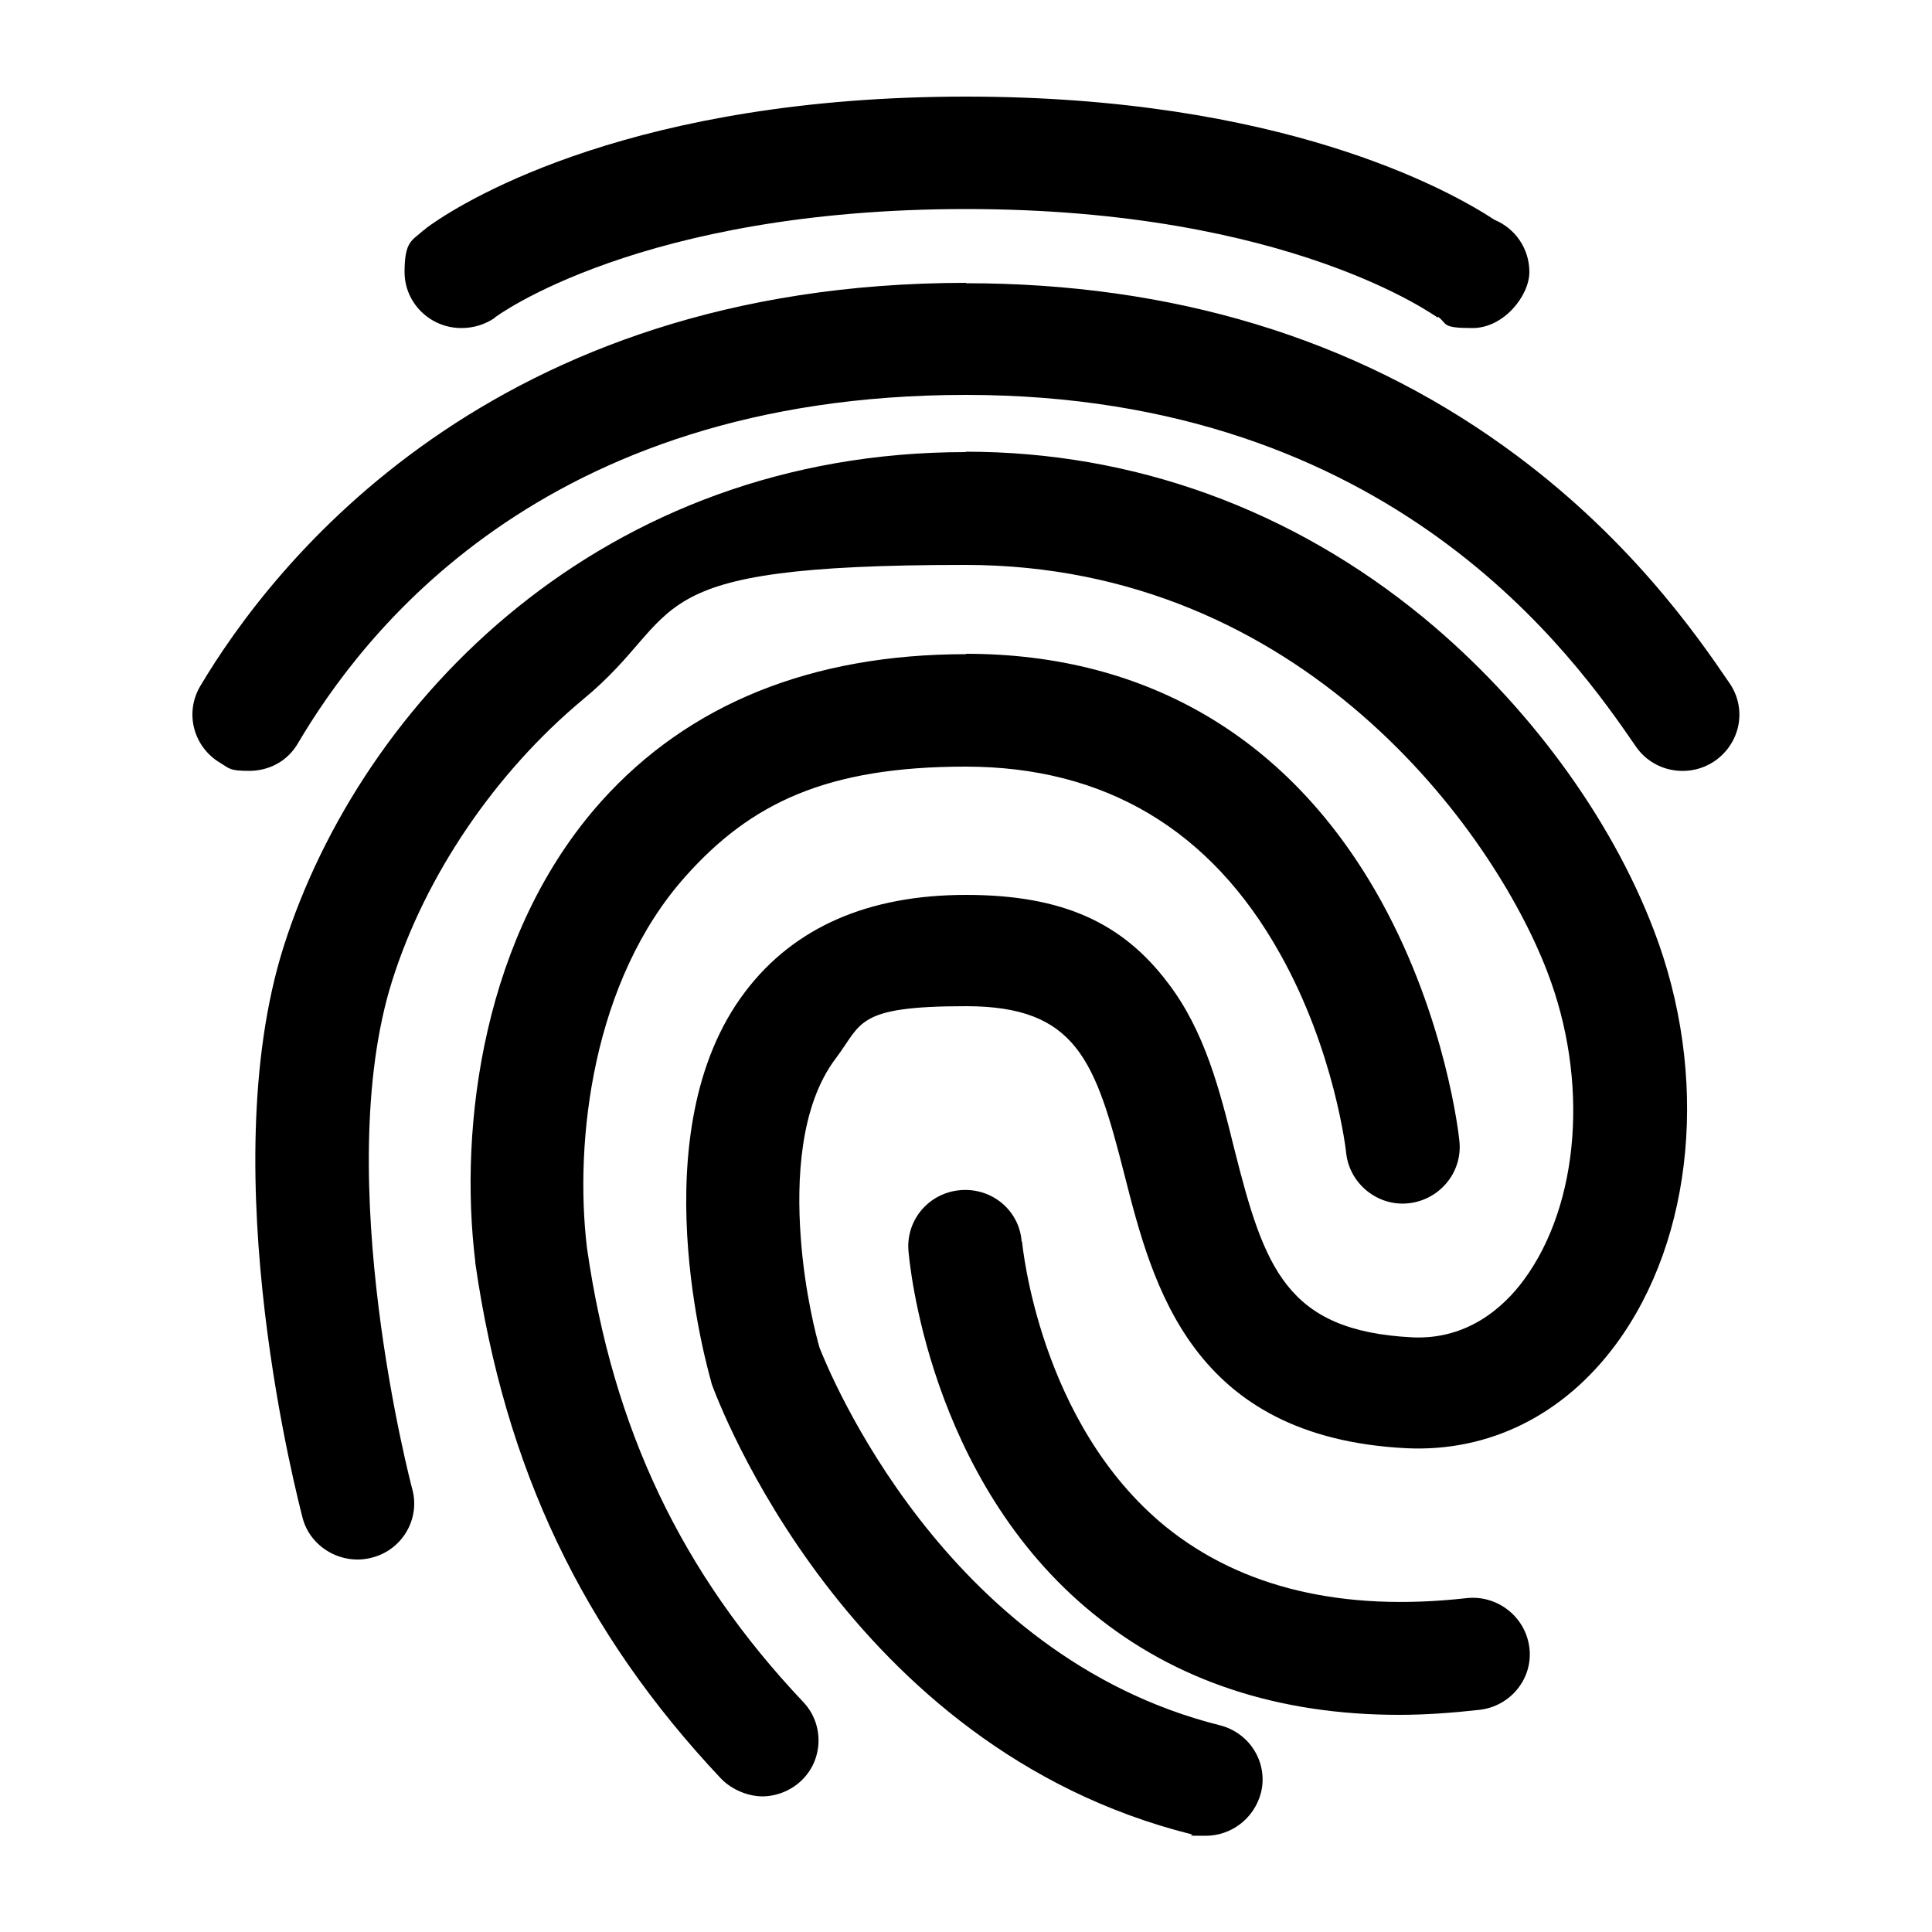 <?xml version="1.0" encoding="UTF-8"?>
<svg id="Layer_1" xmlns="http://www.w3.org/2000/svg" version="1.1" viewBox="0 0 500 500">
  <!-- Generator: Adobe Illustrator 29.1.0, SVG Export Plug-In . SVG Version: 2.1.0 Build 142)  -->
  <path d="M250,116.9c43.4,0,84.4,14.9,118.6,43.1,26.5,21.9,48.2,51.3,59.4,80.7,14.4,37.5,10.5,79.7-9.8,107.2-13.6,18.4-32.9,27.9-54.2,26.9-55.7-2.8-65.7-42.1-73-70.8-7.5-29.4-12.3-43.6-41-43.6s-26.8,4.4-33.7,13.5c-9.4,12.4-10.1,31.8-9.1,45.9,1,14.7,4.2,26.6,4.9,29,2.3,5.8,32.1,79.8,103.6,97.7,7.9,2,12.6,9.9,10.6,17.6-1.8,6.6-7.7,11-14.3,11s-2.4-.1-3.7-.4c-89.4-22.4-122.7-112.7-124.1-116.5l-.2-.8c-.7-2.6-18.7-64.6,8.9-100.8,12.6-16.6,31.8-25,57.1-25s40.6,7.4,52.2,22.7c9.6,12.5,13.5,27.9,17.2,42.9,7.8,31,13.5,47.2,46,48.9,14.3.7,23.7-7.7,29-14.9,14.4-19.6,16.9-51.6,6-79.8-14-36.5-63.4-105.2-150.6-105.2s-71.4,12.1-98.9,34.8c-22.7,18.9-40.8,45.5-49.4,72.8-16.1,50.9,5,130.9,5.2,131.6,2.1,7.7-2.6,15.7-10.4,17.7-7.8,2.1-16-2.6-18-10.3-.9-3.7-23.5-89-4.9-147.8,20.2-63.7,82.6-128,176.5-128M250,169.2c47.2,0,84.4,22.2,107.5,64.1,16.8,30.5,20.1,60.8,20.2,62.1.8,8-5.1,15.1-13.1,16s-15.3-5-16.2-12.9c0-.3-2.9-26.4-17.2-51.8-17.9-32-45.3-48.3-81.3-48.3s-55.6,9.5-72.4,28.3c-24.2,27-28.9,68.6-25.6,96.2,6.7,46.9,24.5,84.3,56,117.6,5.5,5.8,5.2,15.1-.7,20.5-2.7,2.5-6.4,3.9-9.9,3.9s-7.8-1.6-10.7-4.6c-35.8-38-56-80.4-63.6-133.5v-.3c-4.3-35.1,2-84.9,32.6-119.1,22.6-25.2,54.4-38.1,94.4-38.1M264.5,321.3c.1.8,4.4,47.2,37.3,73.9,19.5,15.7,45.6,22,77.7,18.4,8-.9,15.3,4.8,16.3,12.8s-4.9,15.2-12.9,16.1c-7.1.8-14.1,1.3-20.8,1.3-31.3,0-57.9-8.8-79.2-26.2-42.8-34.8-47.6-91.6-47.8-94-.6-8,5.4-15,13.6-15.6,8.1-.6,15.1,5.3,15.7,13.3M250,73.3c53.4,0,100.2,14.2,139.1,42.1,32,22.9,50,48.9,58.5,61.4,4.6,6.7,2.8,15.6-3.9,20.2-6.7,4.5-15.9,2.8-20.4-3.9-15.5-22.5-62.7-90.9-173.3-90.9s-156.8,63-172.8,90c-2.7,4.8-7.6,7.3-12.7,7.3s-5.1-.6-7.4-2c-7-4.1-9.4-12.9-5.3-19.9,18.6-31.3,75-104.4,198.3-104.4M250,25c81.3,0,124.6,23.9,136.8,31.9,5.3,2.2,9,7.4,9,13.5s-6.6,14.5-14.7,14.5-6.4-1-8.9-2.9l-.2.2h.1c-.4-.1-37.9-28.1-122.1-28.1s-121.7,27.8-122.1,28.2h.1c-2.4,1.6-5.3,2.6-8.6,2.6-8.1,0-14.7-6.5-14.7-14.5s1.9-8.1,4.9-10.8c0,0,.1,0,.2-.1.5-.5,1.1-.9,1.8-1.4,9.6-6.7,53-33.1,138.4-33.1"/>
</svg>